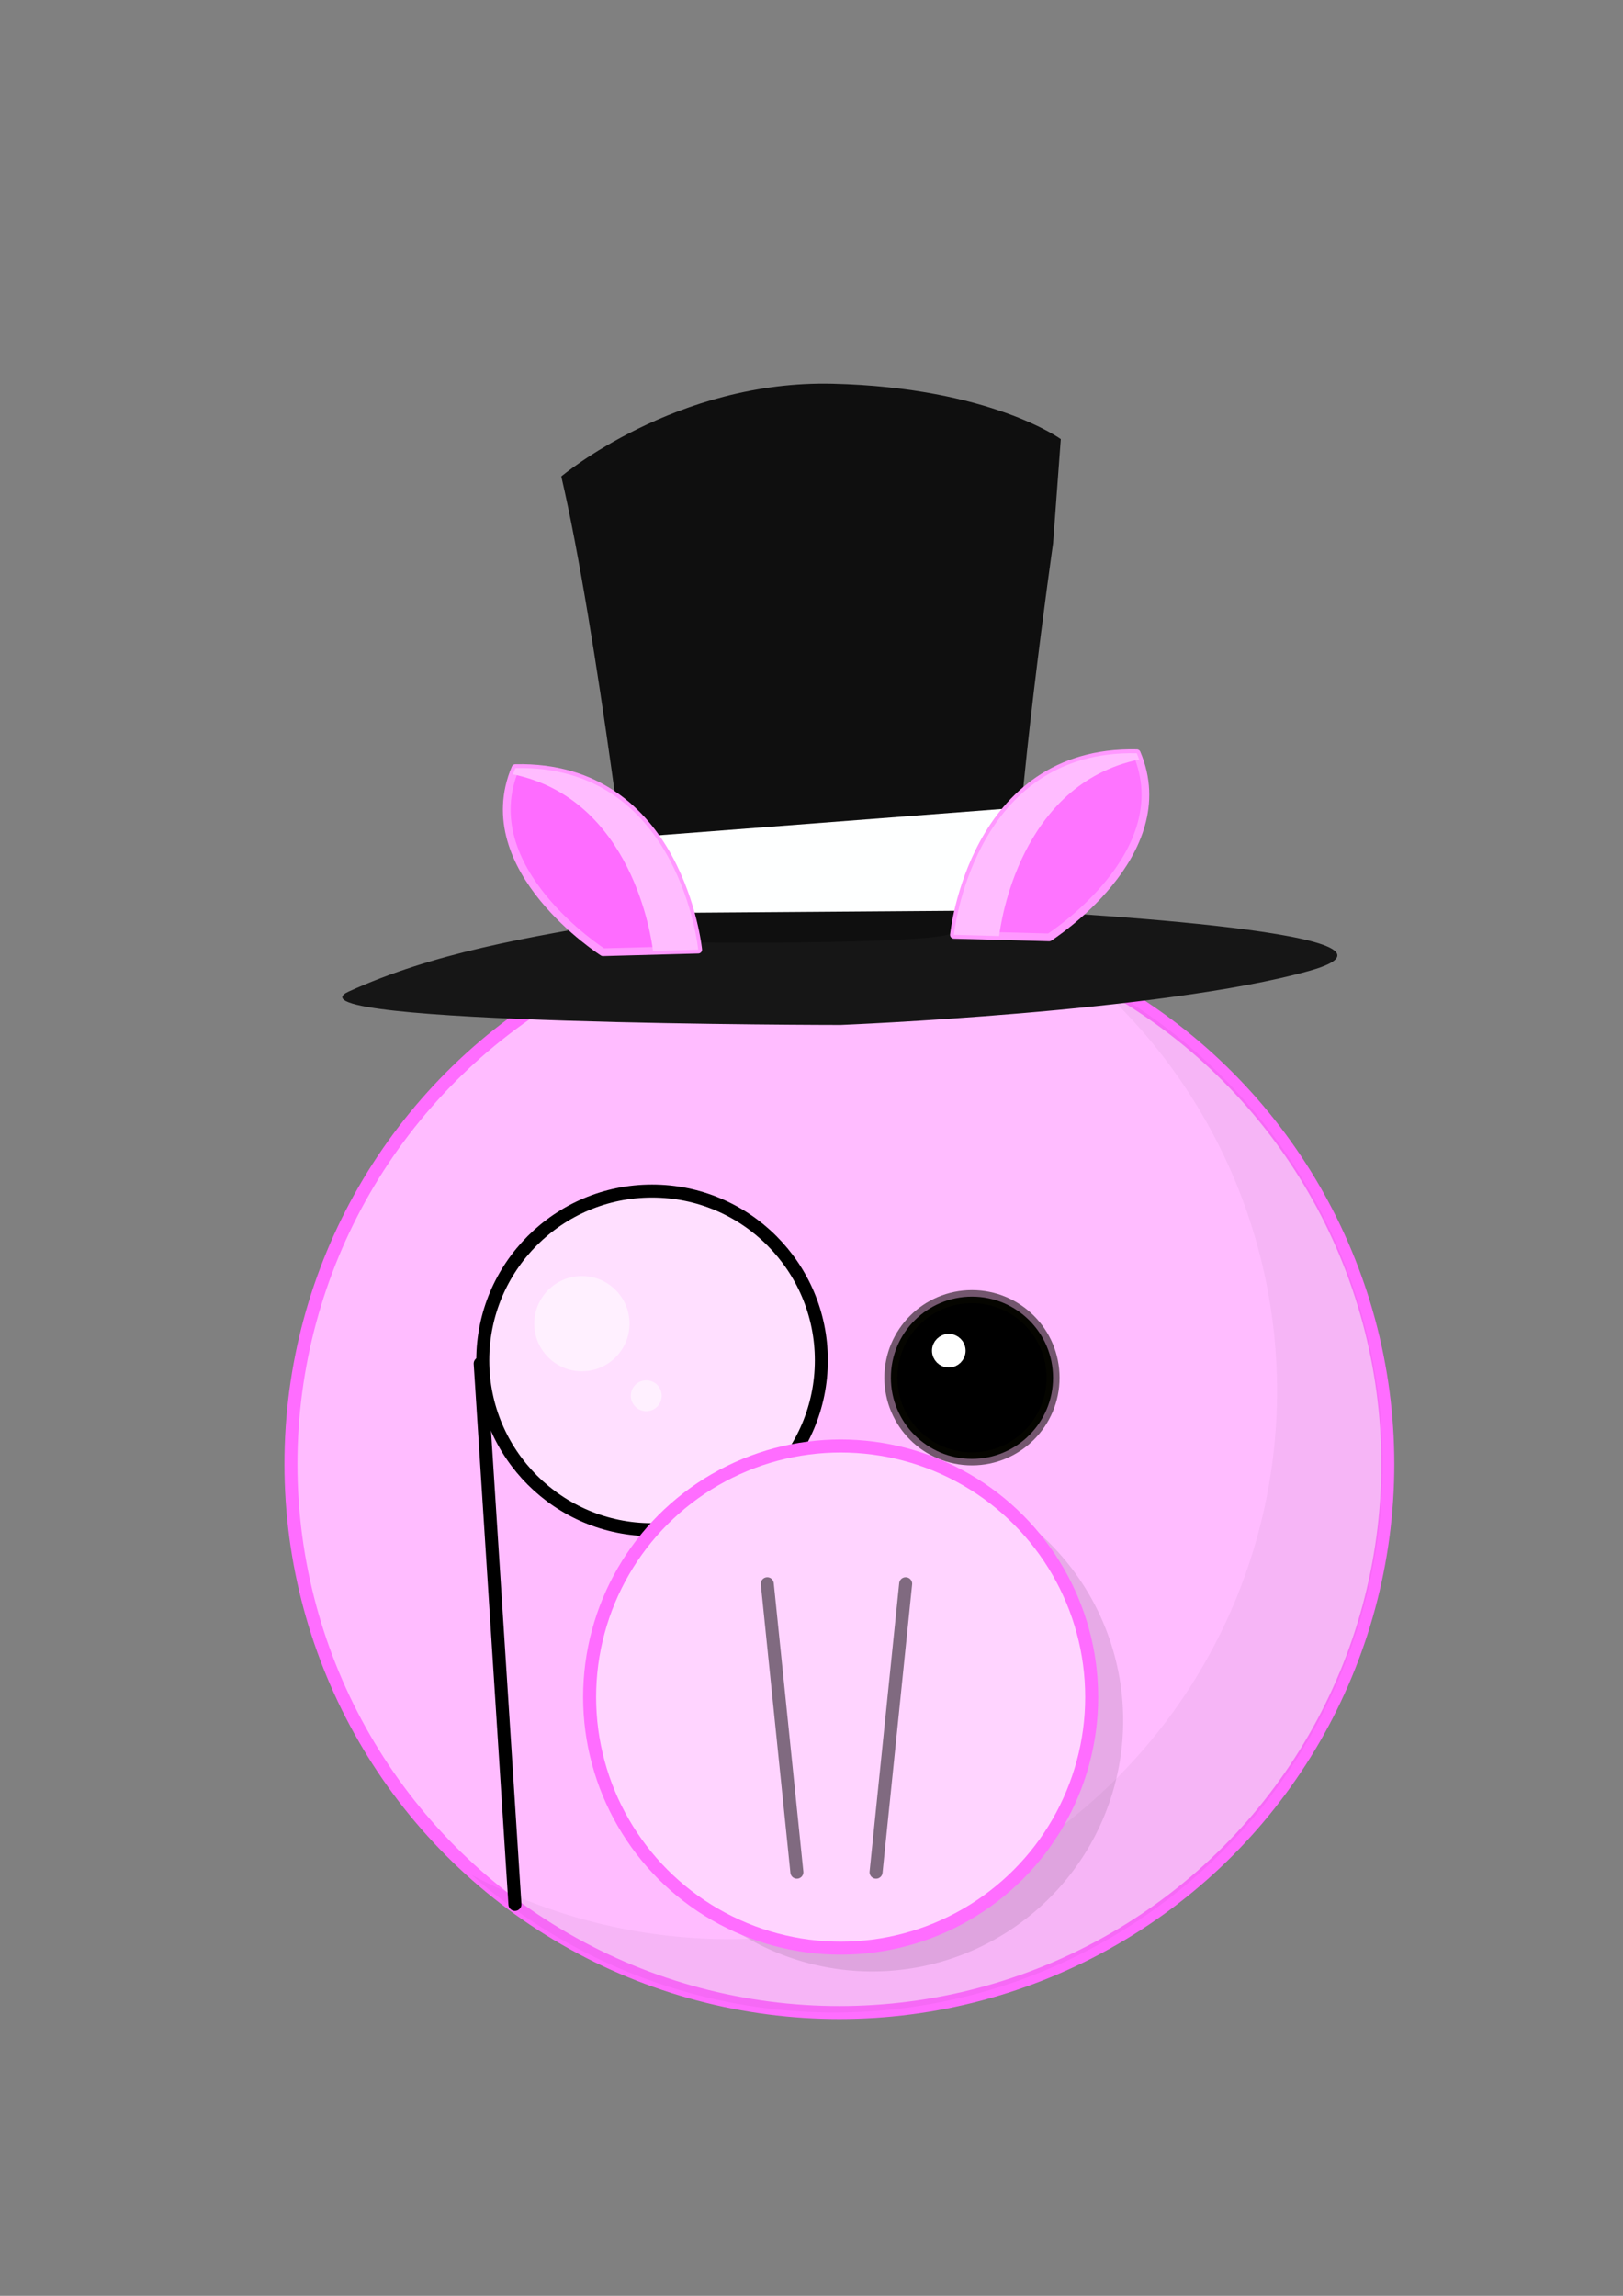 <?xml version="1.0" encoding="UTF-8" standalone="no"?>
<!-- Created with Inkscape (http://www.inkscape.org/) -->

<svg
   xmlns:osb="http://www.openswatchbook.org/uri/2009/osb"
   xmlns:dc="http://purl.org/dc/elements/1.1/"
   xmlns:cc="http://creativecommons.org/ns#"
   xmlns:rdf="http://www.w3.org/1999/02/22-rdf-syntax-ns#"
   xmlns:svg="http://www.w3.org/2000/svg"
   xmlns="http://www.w3.org/2000/svg"
   xmlns:sodipodi="http://sodipodi.sourceforge.net/DTD/sodipodi-0.dtd"
   xmlns:inkscape="http://www.inkscape.org/namespaces/inkscape"
   width="210mm"
   height="297mm"
   viewBox="0 0 210 297"
   version="1.1"
   id="svg8"
   inkscape:version="0.92.4 (5da689c313, 2019-01-14)"
   sodipodi:docname="pig.svg">
  <rect x="0" y="0" width="210" height="297" fill="#808080" stroke="none"/>
  <defs
     id="defs2">
    <linearGradient
       id="linearGradient825"
       osb:paint="solid">
      <stop
         style="stop-color:#000000;stop-opacity:1;"
         offset="0"
         id="stop823" />
    </linearGradient>
  </defs>
  <sodipodi:namedview
     id="base"
     pagecolor="#ffffff"
     bordercolor="#666666"
     borderopacity="1.0"
     inkscape:pageopacity="0.0"
     inkscape:pageshadow="2"
     inkscape:zoom="1.5883909"
     inkscape:cx="799.28247"
     inkscape:cy="550.97143"
     inkscape:document-units="mm"
     inkscape:current-layer="layer1"
     showgrid="false"
     inkscape:window-width="3840"
     inkscape:window-height="2066"
     inkscape:window-x="-11"
     inkscape:window-y="-11"
     inkscape:window-maximized="1" />
  <g
     inkscape:label="Layer 1"
     inkscape:groupmode="layer"
     id="layer1">
    <circle
       style="opacity:1;fill:#ffbcff;fill-opacity:1;stroke:#ff6dff;stroke-width:1.682;stroke-linecap:round;stroke-linejoin:round;stroke-miterlimit:4;stroke-dasharray:none;stroke-opacity:1"
       id="path821"
       cx="108.606"
       cy="189.394"
       r="70.96" />
    <circle
       style="opacity:1;fill:#ffffff;fill-opacity:0.522;stroke:#000000;stroke-width:1.682;stroke-linecap:round;stroke-linejoin:round;stroke-miterlimit:4;stroke-dasharray:none;stroke-opacity:1"
       id="path854"
       cx="84.369"
       cy="175.985"
       r="21.904" />
    <circle
       style="opacity:1;fill:#000000;fill-opacity:1;stroke:#090a00;stroke-width:1.682;stroke-linecap:round;stroke-linejoin:round;stroke-miterlimit:4;stroke-dasharray:none;stroke-opacity:0.567"
       id="path856"
       cx="125.763"
       cy="178.233"
       r="10.494" />
    <path
       style="opacity:1;fill:#000000;fill-opacity:0.039;stroke:none;stroke-width:1.682;stroke-linecap:round;stroke-linejoin:round;stroke-miterlimit:4;stroke-dasharray:none;stroke-opacity:1"
       d="m 141.21,126.759 a 70.96,70.96 0 0 1 24.031,53.14 70.96,70.96 0 0 1 -70.96,70.96 70.96,70.96 0 0 1 -33.27,-8.325 70.96,70.96 0 0 0 46.929,17.819 70.96,70.96 0 0 0 70.96,-70.96 A 70.96,70.96 0 0 0 141.21,126.759 Z"
       id="circle914"
       inkscape:connector-curvature="0" />
    <path
       style="opacity:1;fill:#000000;fill-opacity:0.094;stroke:none;stroke-width:1.682;stroke-linecap:round;stroke-linejoin:round;stroke-miterlimit:4;stroke-dasharray:none;stroke-opacity:1"
       d="m 112.845,255.036 a 32.482,32.482 0 0 0 32.482,-32.482 32.482,32.482 0 0 0 -12.418,-25.498 32.482,32.482 0 0 1 8.919,22.333 32.482,32.482 0 0 1 -32.482,32.482 32.482,32.482 0 0 1 -20.064,-6.984 32.482,32.482 0 0 0 23.562,10.149 z"
       id="circle926"
       inkscape:connector-curvature="0" />
    <circle
       style="opacity:1;fill:#ffd4ff;fill-opacity:1;stroke:#ff6dff;stroke-width:1.682;stroke-linecap:round;stroke-linejoin:round;stroke-miterlimit:4;stroke-dasharray:none;stroke-opacity:1"
       id="path831"
       cx="108.772"
       cy="219.543"
       r="32.482" />
    <path
       style="opacity:1;fill:#ffd4ff;fill-opacity:1;stroke:#000000;stroke-width:1.682;stroke-linecap:round;stroke-linejoin:round;stroke-miterlimit:4;stroke-dasharray:none;stroke-opacity:0.498"
       d="m 99.278,204.885 3.831,37.312"
       id="path833"
       inkscape:connector-curvature="0" />
    <path
       style="opacity:1;fill:#ffd4ff;fill-opacity:1;stroke:#000000;stroke-width:1.682;stroke-linecap:round;stroke-linejoin:round;stroke-miterlimit:4;stroke-dasharray:none;stroke-opacity:0.498"
       d="m 113.353,242.197 3.831,-37.312"
       id="path833-3"
       inkscape:connector-curvature="0"
       sodipodi:nodetypes="cc" />
    <circle
       style="opacity:1;fill:#ffffff;fill-opacity:1;stroke:#ffffff;stroke-width:1.682;stroke-linecap:round;stroke-linejoin:round;stroke-miterlimit:4;stroke-dasharray:none;stroke-opacity:1"
       id="path862"
       cx="122.764"
       cy="174.735"
       r="1.333" />
    <path
       style="opacity:1;fill:#ffd3ff;fill-opacity:0.522;stroke:#000000;stroke-width:1.682;stroke-linecap:round;stroke-linejoin:round;stroke-miterlimit:4;stroke-dasharray:none;stroke-opacity:1"
       d="m 62.132,176.401 4.497,69.961"
       id="path866"
       inkscape:connector-curvature="0" />
    <path
       style="opacity:1;fill:#0f0f0f;fill-opacity:1;stroke:none;stroke-width:1.682;stroke-linecap:round;stroke-linejoin:round;stroke-miterlimit:4;stroke-dasharray:none;stroke-opacity:1"
       d="m 72.626,61.632 c 0,0 14.825,-12.493 35.147,-11.993 20.322,0.5 29.483,7.163 29.483,7.163 l -0.999,13.492 c 0,0 -4.997,34.98 -4.831,47.473 -2.998,8.495 -49.306,4.664 -49.306,4.664 0,0 -4.831,-40.81 -9.495,-60.799 z"
       id="path876"
       inkscape:connector-curvature="0"
       sodipodi:nodetypes="csccccc" />
    <path
       style="opacity:1;fill:#161616;fill-opacity:1;stroke:none;stroke-width:1.682;stroke-linecap:round;stroke-linejoin:round;stroke-miterlimit:4;stroke-dasharray:none;stroke-opacity:1"
       d="m 81.954,118.933 c -13.992,2.332 -25.819,4.331 -36.813,9.328 -9.475,4.307 63.631,4.331 63.631,4.331 0,0 41.643,-1.666 60.633,-6.996 18.219,-5.114 -37.979,-7.829 -37.979,-7.829 v 0 c 0,0 -4.331,1.999 -8.828,3.165 -4.497,1.166 -32.482,1.166 -36.979,0.833 -4.497,-0.333 -3.665,-2.832 -3.665,-2.832 z"
       id="path880"
       inkscape:connector-curvature="0"
       sodipodi:nodetypes="cscsccssc" />
    <path
       style="opacity:1;fill:#feffff;fill-opacity:1;stroke:none;stroke-width:1.682;stroke-linecap:round;stroke-linejoin:round;stroke-miterlimit:4;stroke-dasharray:none;stroke-opacity:1"
       d="m 80.288,108.439 51.861,-3.978 -0.723,13.306 -49.859,0.363 z"
       id="path884"
       inkscape:connector-curvature="0"
       sodipodi:nodetypes="ccccc" />
    <path
       style="opacity:1;fill:#fe74ff;fill-opacity:1;stroke:#ff98ff;stroke-width:1;stroke-linecap:round;stroke-linejoin:round;stroke-miterlimit:4;stroke-dasharray:none;stroke-opacity:1"
       d="m 123.431,120.932 c 0,0 2.388,-23.966 23.653,-23.487 5.548,13.069 -11.327,23.82 -11.327,23.82 z"
       id="path888"
       inkscape:connector-curvature="0"
       sodipodi:nodetypes="cccc" />
    <path
       style="opacity:1;fill:#fe6cff;fill-opacity:1;stroke:#ff98ff;stroke-width:1;stroke-linecap:round;stroke-linejoin:round;stroke-miterlimit:4;stroke-dasharray:none;stroke-opacity:1"
       d="m 90.341,122.851 c 0,0 -2.388,-23.966 -23.653,-23.487 -5.548,13.069 11.327,23.82 11.327,23.82 z"
       id="path888-3"
       inkscape:connector-curvature="0"
       sodipodi:nodetypes="cccc" />
    <path
       style="opacity:1;fill:#ffbcff;fill-opacity:1;stroke:none;stroke-width:1;stroke-linecap:round;stroke-linejoin:round;stroke-miterlimit:4;stroke-dasharray:none;stroke-opacity:1"
       d="m 146.101,97.441 c -20.356,0.268 -22.67,23.492 -22.67,23.492 l 5.851,0.158 c 0.192,-1.62 2.667,-19.641 18.115,-22.837 -0.096,-0.268 -0.198,-0.537 -0.313,-0.808 -0.332,-0.007 -0.66,-0.009 -0.983,-0.005 z"
       id="path919"
       inkscape:connector-curvature="0" />
    <path
       inkscape:connector-curvature="0"
       id="path924"
       d="m 67.67,99.359 c 20.356,0.268 22.67,23.492 22.67,23.492 l -5.851,0.158 c -0.192,-1.62 -2.667,-19.641 -18.115,-22.837 0.096,-0.268 0.198,-0.537 0.313,-0.808 0.332,-0.007 0.66,-0.009 0.983,-0.005 z"
       style="opacity:1;fill:#ffbcff;fill-opacity:1;stroke:none;stroke-width:1;stroke-linecap:round;stroke-linejoin:round;stroke-miterlimit:4;stroke-dasharray:none;stroke-opacity:1" />
    <circle
       r="6.163"
       cy="171.237"
       cx="75.291"
       id="circle931"
       style="opacity:1;fill:#ffffff;fill-opacity:0.522;stroke:none;stroke-width:0.473;stroke-linecap:round;stroke-linejoin:round;stroke-miterlimit:4;stroke-dasharray:none;stroke-opacity:1" />
    <circle
       style="opacity:1;fill:#ffffff;fill-opacity:0.522;stroke:none;stroke-width:0.153;stroke-linecap:round;stroke-linejoin:round;stroke-miterlimit:4;stroke-dasharray:none;stroke-opacity:1"
       id="circle933"
       cx="83.62"
       cy="180.565"
       r="1.999" />
  </g>
</svg>
